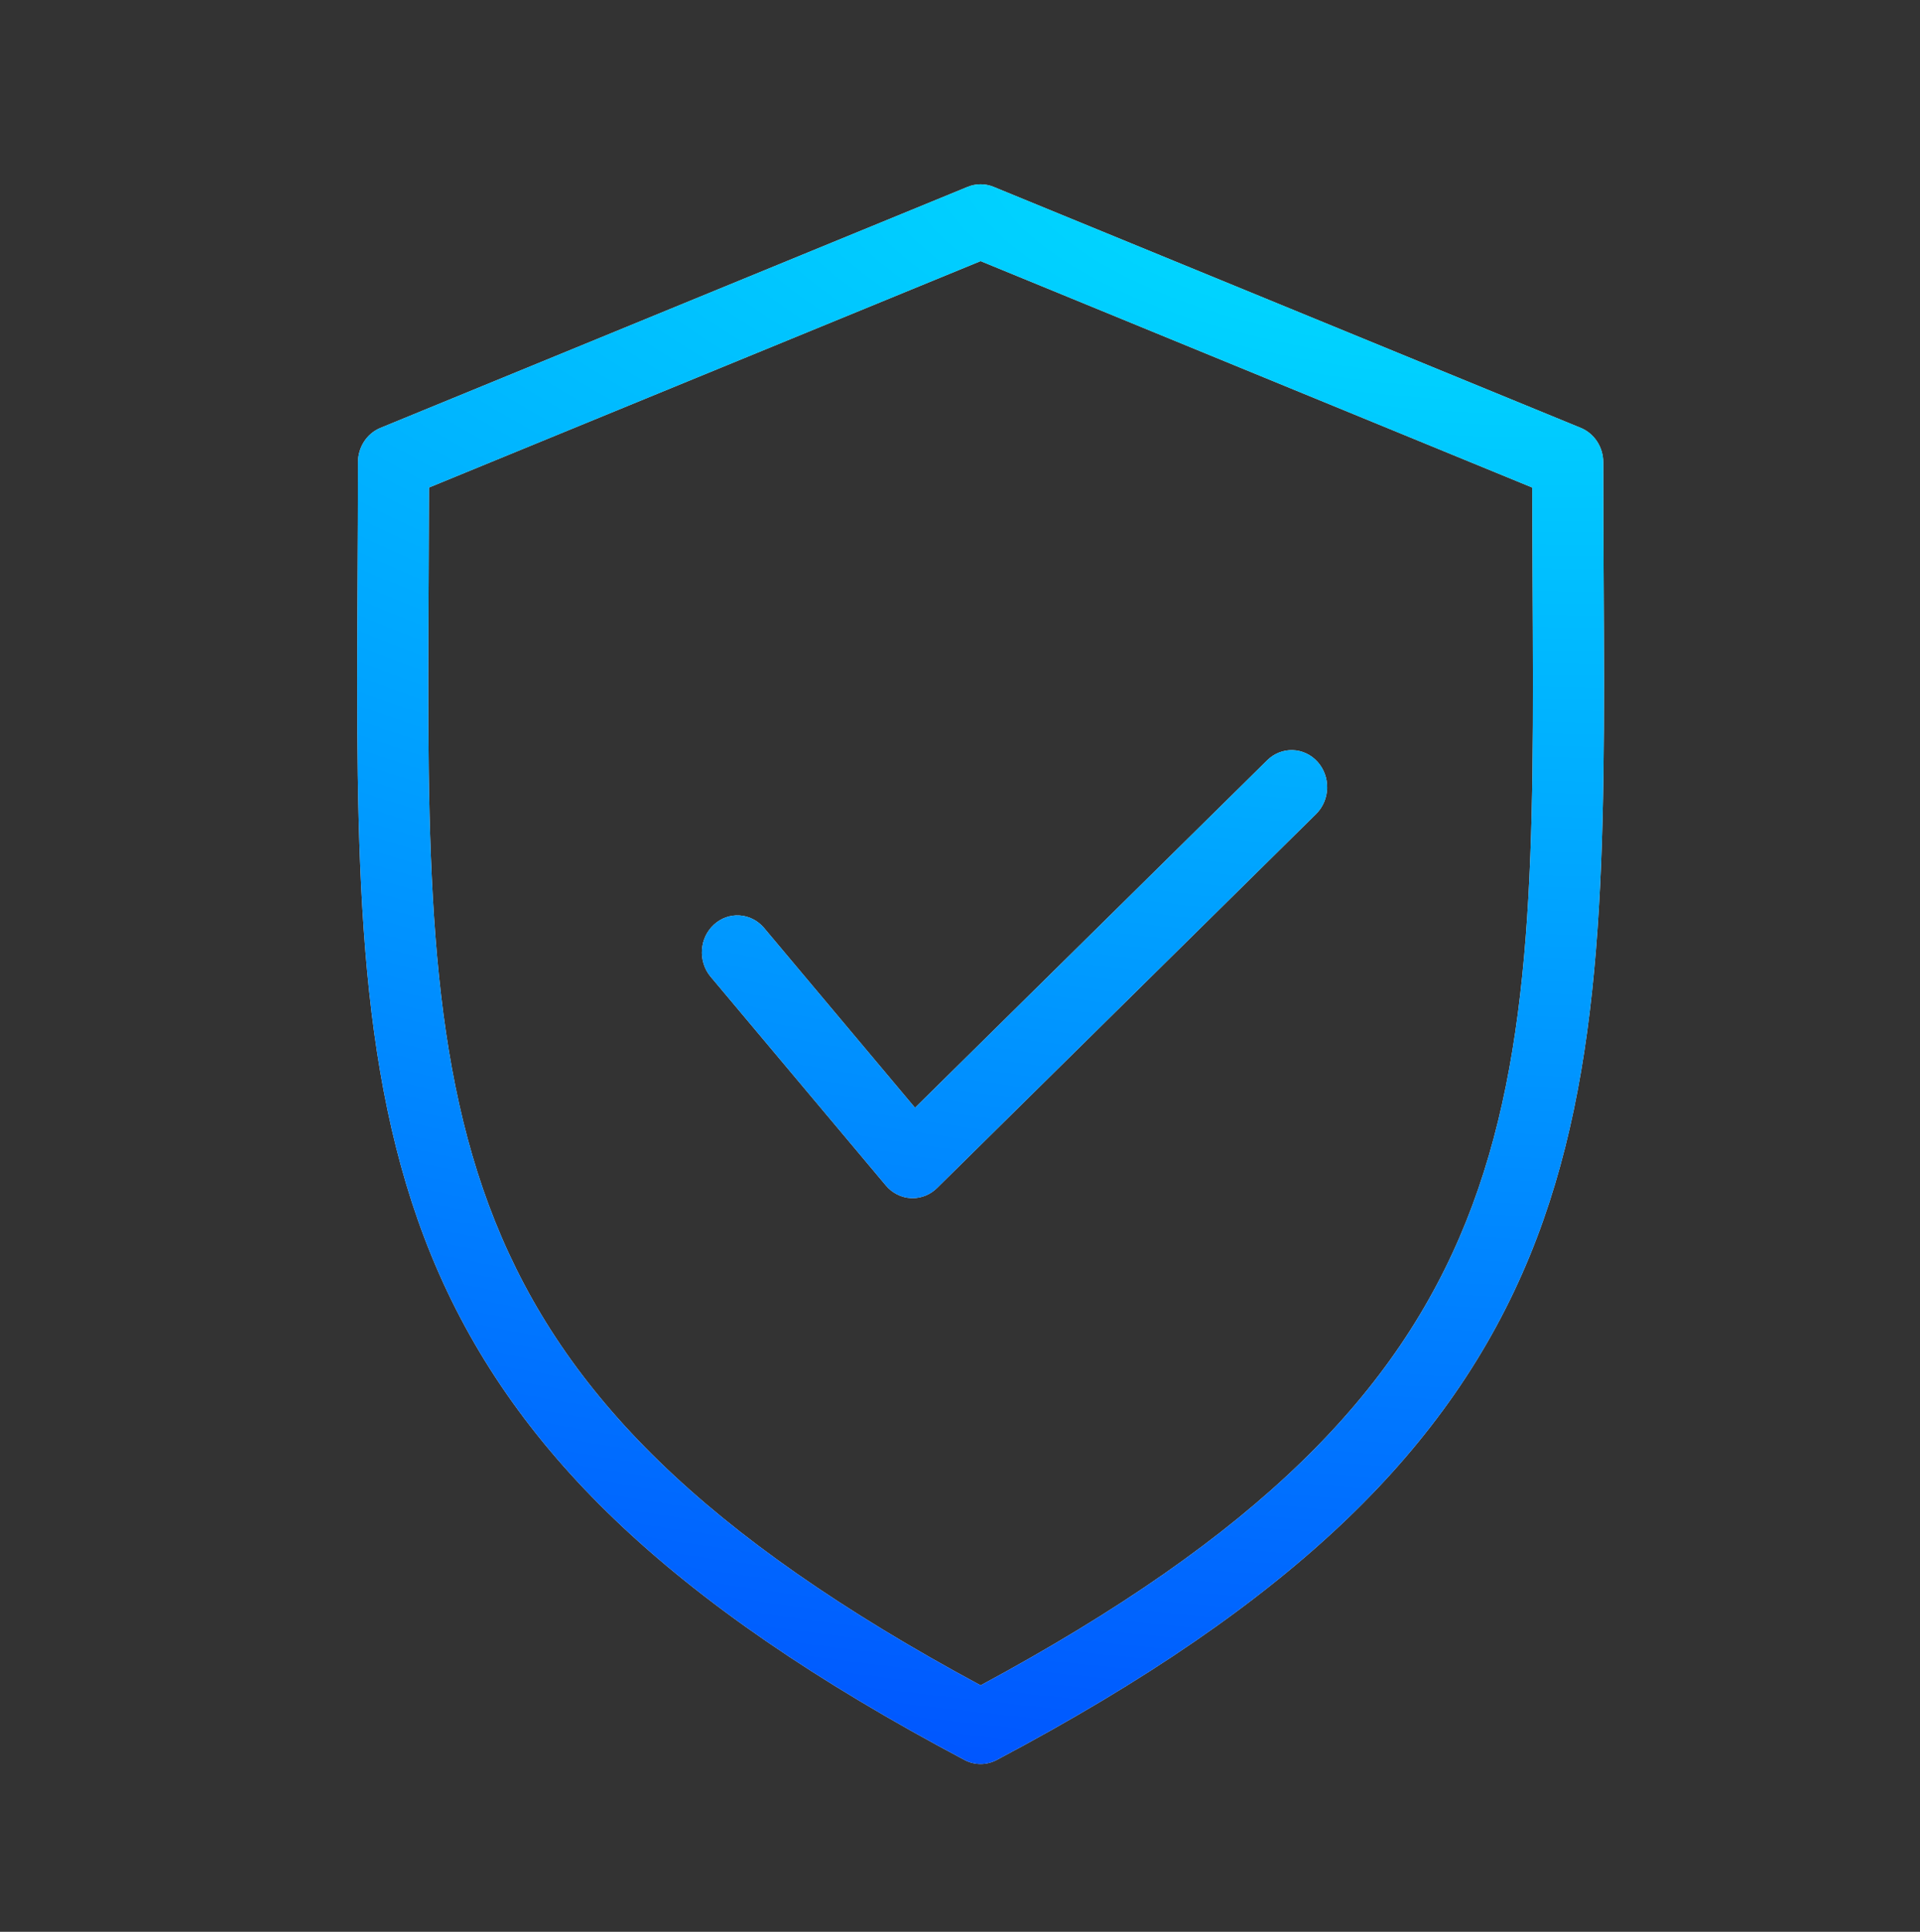 <svg width="170" height="171" viewBox="0 0 170 171" fill="none" xmlns="http://www.w3.org/2000/svg">
<rect x="0" y="0" width="170" height="171" fill="#333333" stroke="none"/>
<path d="M31.695 40.925C31.695 44.557 31.677 48.075 31.66 51.475C31.536 75.585 31.439 94.627 38.181 111.111C41.722 119.771 47.037 127.423 54.429 134.505C62.1 141.854 72.231 148.816 85.4 155.792C85.842 156.025 86.33 156.147 86.825 156.147C87.32 156.147 87.809 156.025 88.25 155.792C101.42 148.817 111.551 141.854 119.221 134.505C126.612 127.423 131.927 119.771 135.47 111.111C142.212 94.628 142.114 75.585 141.991 51.475C141.974 48.075 141.955 44.558 141.955 40.925C141.956 40.267 141.766 39.624 141.41 39.08C141.055 38.537 140.551 38.117 139.964 37.876L87.977 16.542C87.237 16.238 86.413 16.238 85.673 16.542L33.688 37.876C33.1 38.117 32.596 38.536 32.241 39.08C31.885 39.624 31.695 40.267 31.695 40.925ZM37.949 51.51C37.963 48.8 37.974 46.016 37.983 43.157L86.824 23.114L135.666 43.157C135.671 46.018 135.682 48.803 135.699 51.51C135.941 98.736 136.063 122.664 86.824 149.187C37.585 122.664 37.708 98.736 37.949 51.51ZM62.889 86.422C62.356 85.765 62.092 84.917 62.154 84.06C62.215 83.202 62.598 82.405 63.219 81.839C63.84 81.272 64.649 80.983 65.473 81.034C66.297 81.084 67.068 81.469 67.622 82.107L81.017 98.06L112.202 67.298C112.808 66.701 113.616 66.379 114.45 66.402C115.284 66.426 116.075 66.794 116.648 67.425C117.221 68.056 117.531 68.899 117.508 69.768C117.485 70.637 117.132 71.461 116.526 72.058L82.966 105.163C82.382 105.739 81.608 106.06 80.804 106.06C80.755 106.06 80.706 106.06 80.656 106.056C80.234 106.036 79.819 105.926 79.438 105.734C79.057 105.543 78.716 105.273 78.438 104.941L62.889 86.422Z" fill="#EEEEEE"/>
<path d="M31.695 40.925C31.695 44.557 31.677 48.075 31.66 51.475C31.536 75.585 31.439 94.627 38.181 111.111C41.722 119.771 47.037 127.423 54.429 134.505C62.1 141.854 72.231 148.816 85.4 155.792C85.842 156.025 86.33 156.147 86.825 156.147C87.32 156.147 87.809 156.025 88.25 155.792C101.42 148.817 111.551 141.854 119.221 134.505C126.612 127.423 131.927 119.771 135.47 111.111C142.212 94.628 142.114 75.585 141.991 51.475C141.974 48.075 141.955 44.558 141.955 40.925C141.956 40.267 141.766 39.624 141.41 39.08C141.055 38.537 140.551 38.117 139.964 37.876L87.977 16.542C87.237 16.238 86.413 16.238 85.673 16.542L33.688 37.876C33.1 38.117 32.596 38.536 32.241 39.08C31.885 39.624 31.695 40.267 31.695 40.925ZM37.949 51.51C37.963 48.8 37.974 46.016 37.983 43.157L86.824 23.114L135.666 43.157C135.671 46.018 135.682 48.803 135.699 51.51C135.941 98.736 136.063 122.664 86.824 149.187C37.585 122.664 37.708 98.736 37.949 51.51ZM62.889 86.422C62.356 85.765 62.092 84.917 62.154 84.06C62.215 83.202 62.598 82.405 63.219 81.839C63.84 81.272 64.649 80.983 65.473 81.034C66.297 81.084 67.068 81.469 67.622 82.107L81.017 98.06L112.202 67.298C112.808 66.701 113.616 66.379 114.45 66.402C115.284 66.426 116.075 66.794 116.648 67.425C117.221 68.056 117.531 68.899 117.508 69.768C117.485 70.637 117.132 71.461 116.526 72.058L82.966 105.163C82.382 105.739 81.608 106.06 80.804 106.06C80.755 106.06 80.706 106.06 80.656 106.056C80.234 106.036 79.819 105.926 79.438 105.734C79.057 105.543 78.716 105.273 78.438 104.941L62.889 86.422Z" fill="url(#paint0_radial_98_931)"/>
<defs>
<radialGradient id="paint0_radial_98_931" cx="0" cy="0" r="1" gradientUnits="userSpaceOnUse" gradientTransform="translate(124.355 16.515) rotate(94.251) scale(175.493 430.128)">
<stop stop-color="#00E0FF"/>
<stop offset="0.895" stop-color="#0047FF"/>
</radialGradient>
</defs>
</svg>
